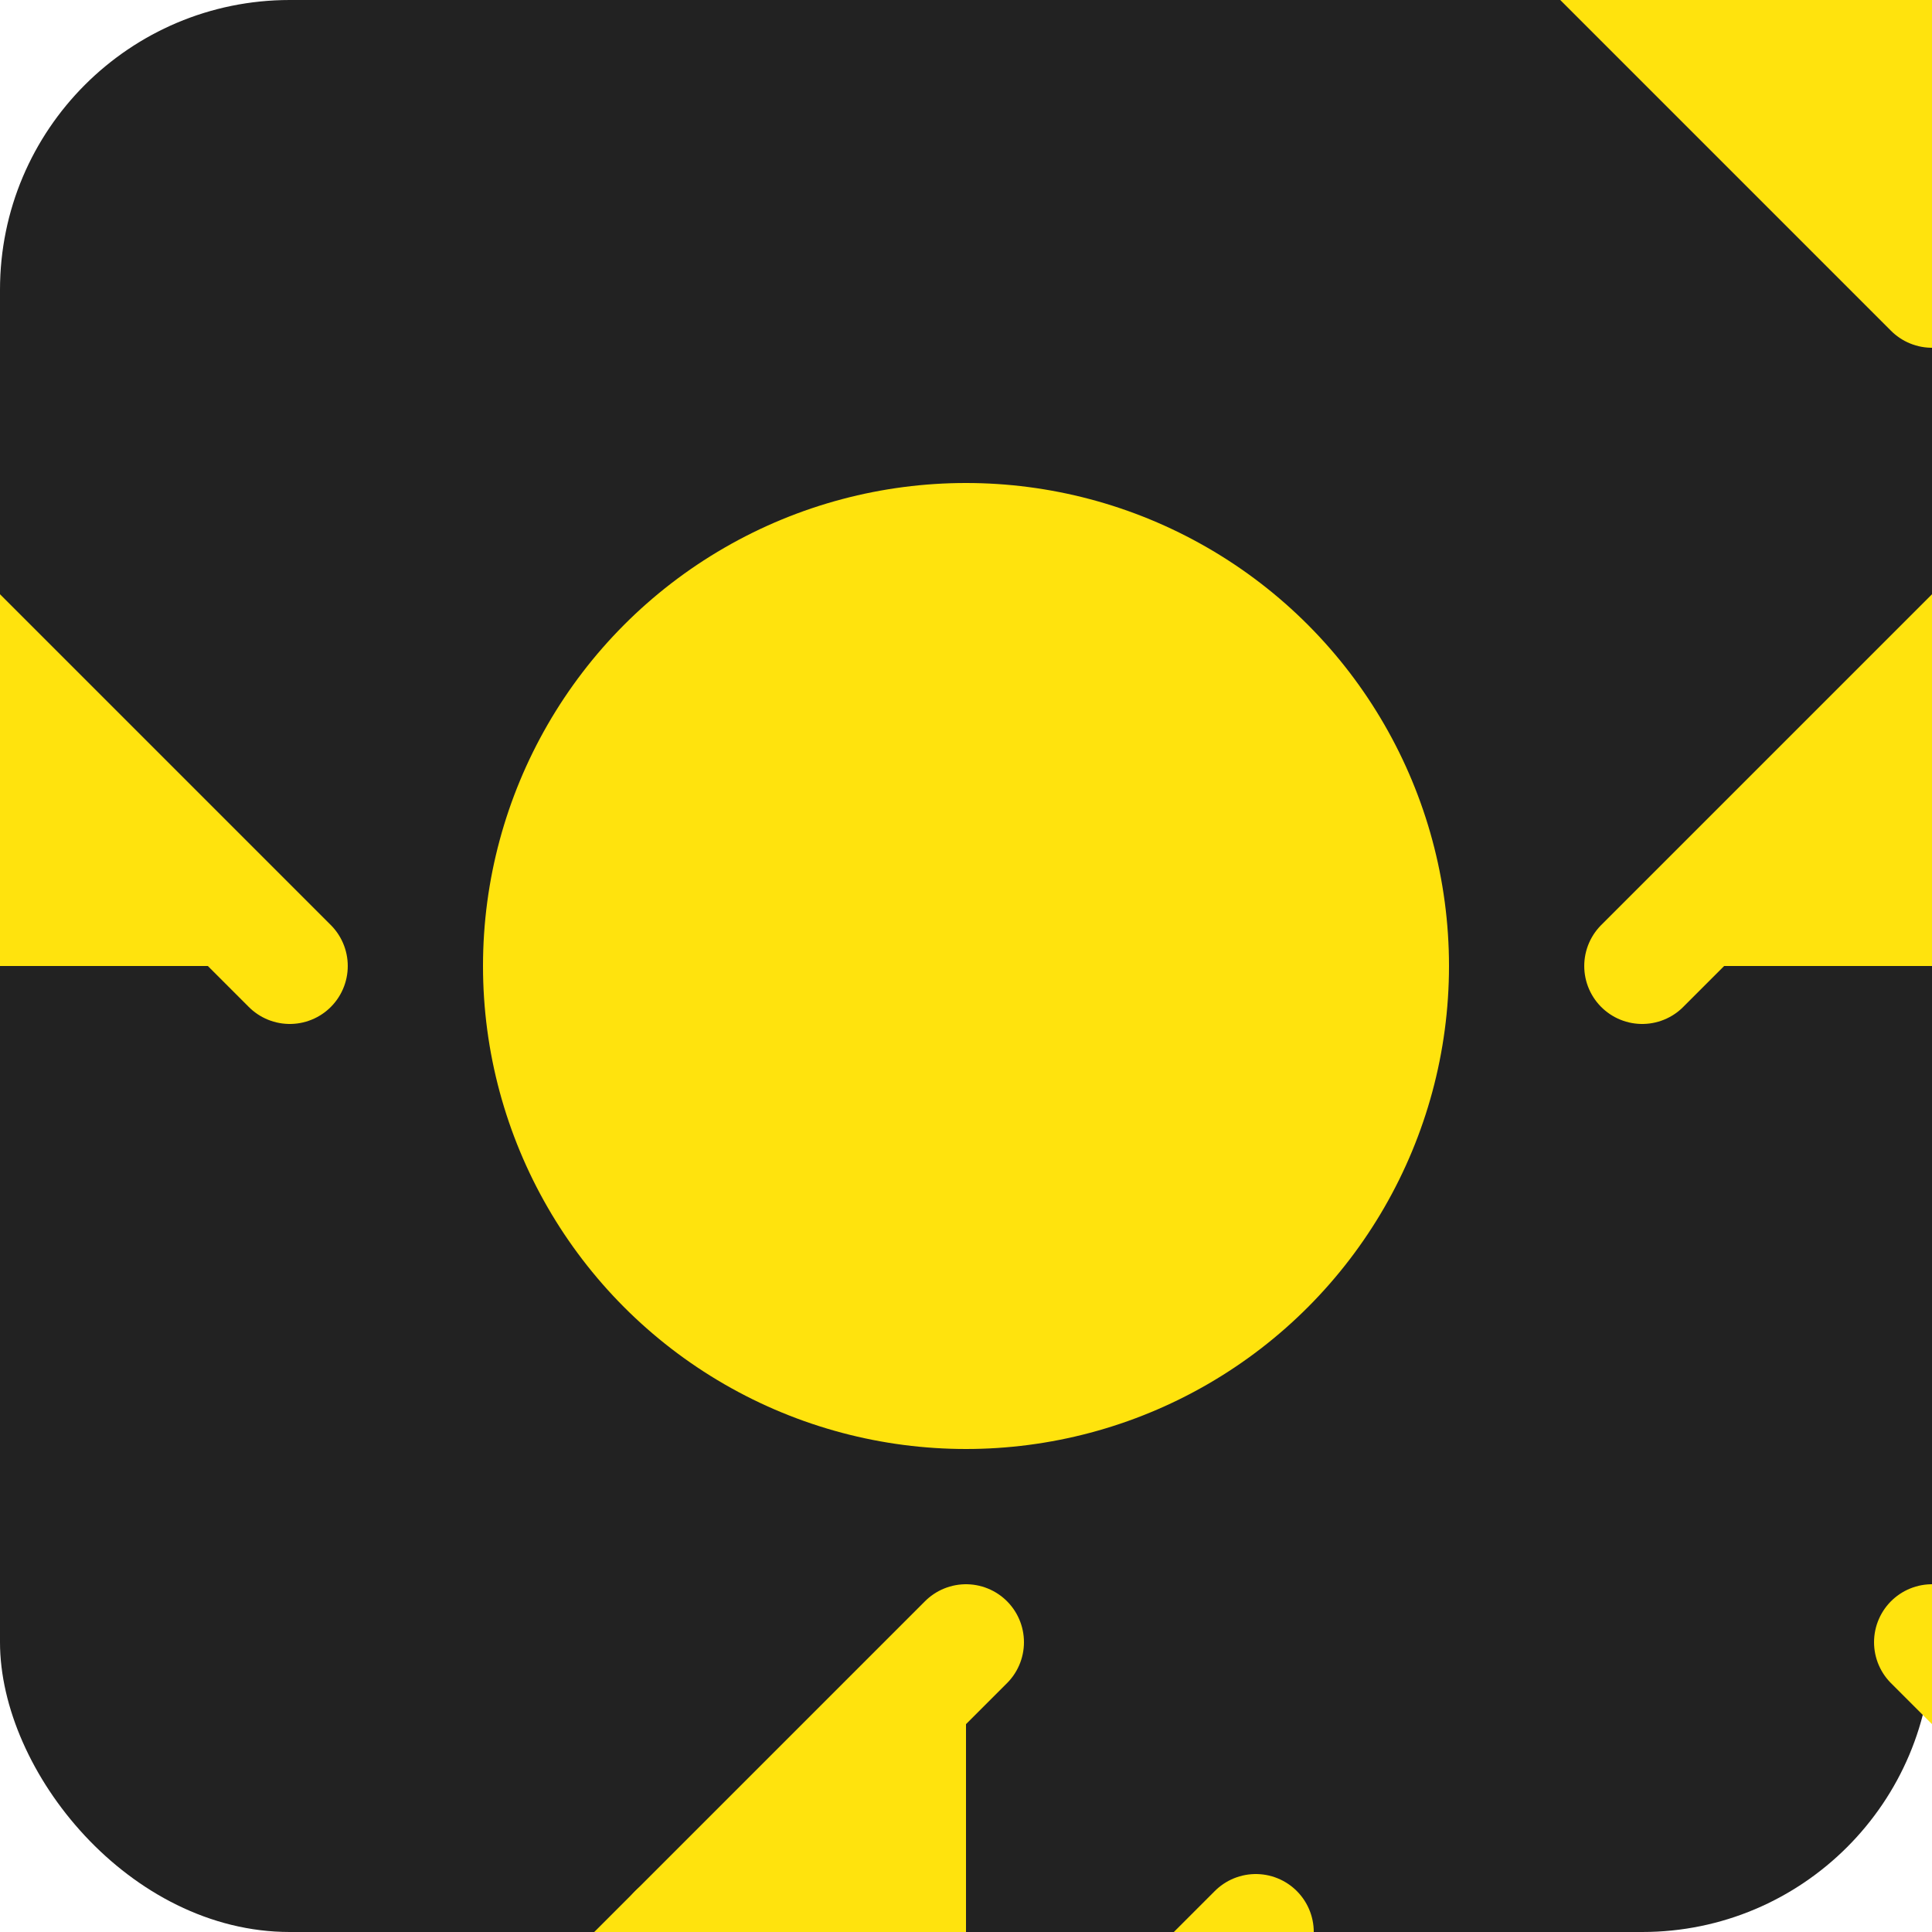 <svg viewBox="0 0 100 100" xmlns="http://www.w3.org/2000/svg">
<style>
.background { fill: #222; } /* Dark background */
.primary { fill: #ffe30d; }
</style>
<rect class="background" width="100" height="100" rx="15"/>
<g transform="translate(50, 50)">
<circle class="primary" r="25"/>
<path class="primary" d="M 35 0 L 50 -15 L 65 0 M 50 35 L 65 50 L 50 65 M 15 50 L 0 65 L -15 50 M 50 -35 L 35 -50 L 50 -65" stroke="#ffe30d" stroke-width="6" stroke-linecap="round" fill="none"/>
<path class="primary" d="M 0 35 L -15 50 L 0 65 M -35 0 L -50 -15 L -65 0" stroke="#ffe30d" stroke-width="6" stroke-linecap="round" fill="none"/>
</g>
</svg>
